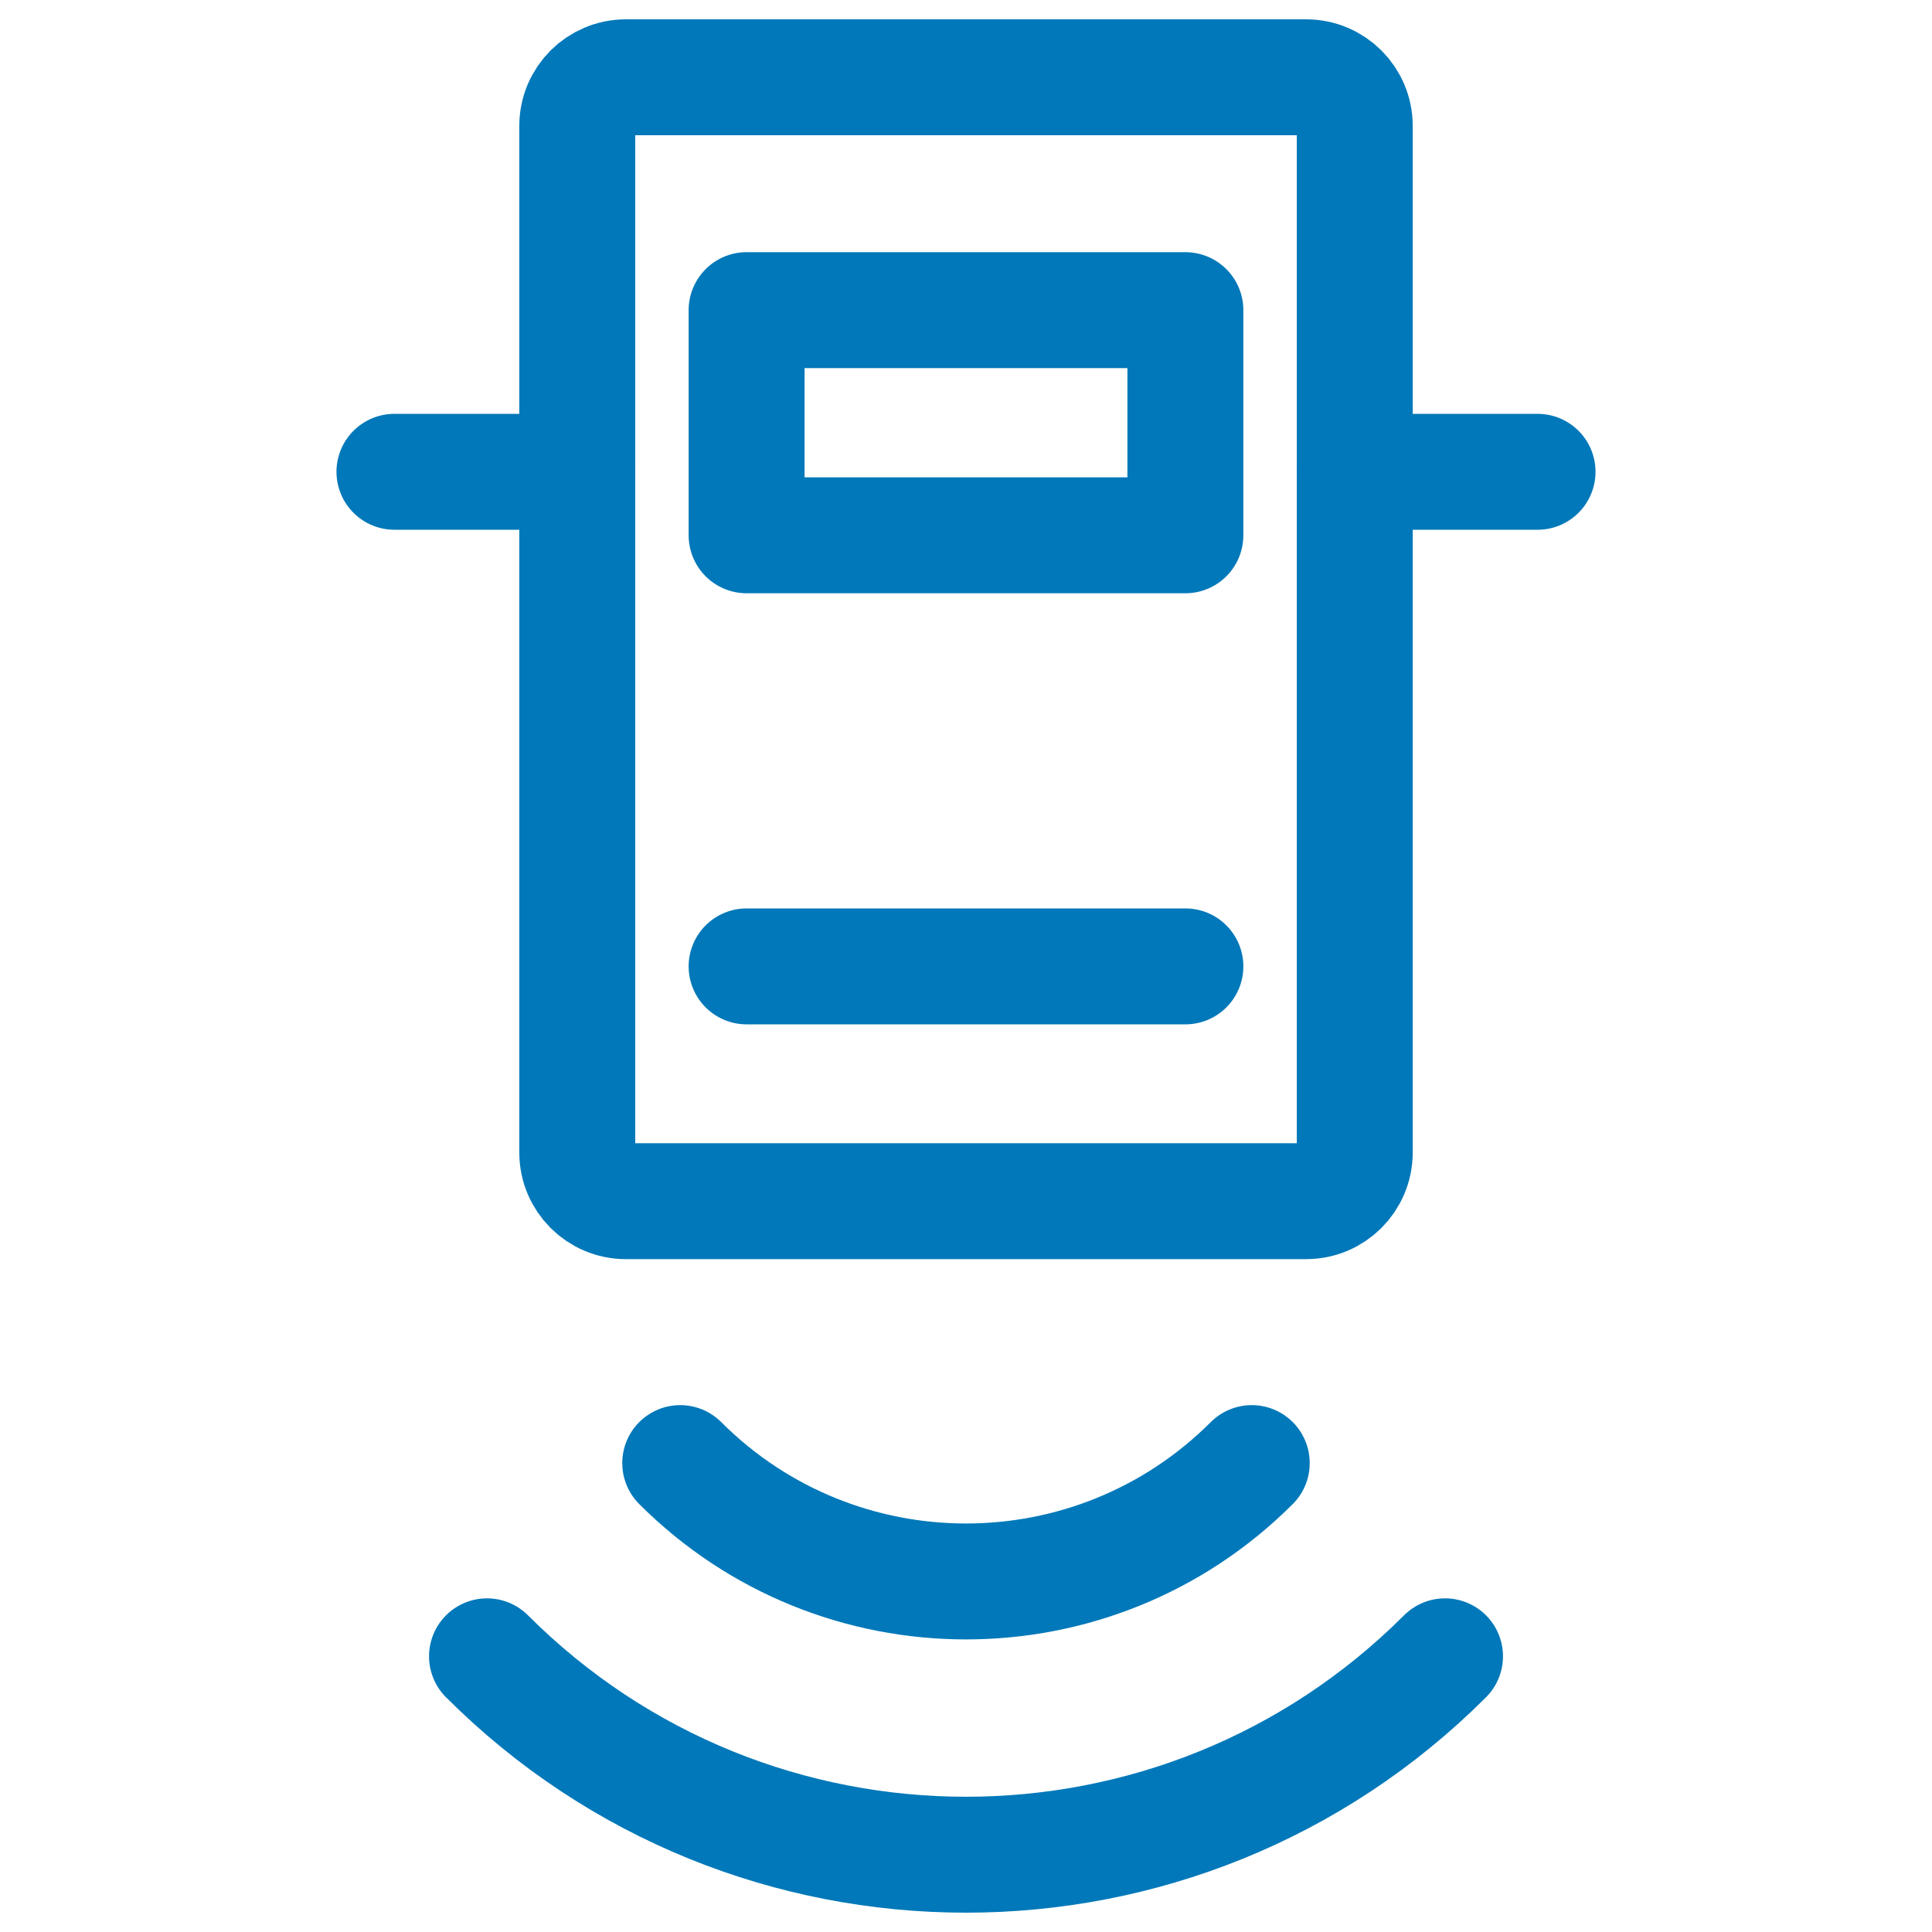 <?xml version="1.0" encoding="utf-8"?>
<!-- Generator: Adobe Illustrator 25.4.1, SVG Export Plug-In . SVG Version: 6.00 Build 0)  -->
<svg version="1.1" id="Layer_1" xmlns="http://www.w3.org/2000/svg" xmlns:xlink="http://www.w3.org/1999/xlink" x="0px" y="0px"
	 width="100px" height="100px" viewBox="0 0 100 100" style="enable-background:new 0 0 100 100;" xml:space="preserve">
<style type="text/css">
	.st0{fill:none;stroke:#0078b9;stroke-width:6;stroke-linecap:round;stroke-linejoin:round;stroke-miterlimit:10;}
</style>
<g>
	<g>
		<path class="st0" d="M67.603,62.173H32.397c-1.391,0-2.518-1.127-2.518-2.518V6.518
			C29.879,5.127,31.006,4,32.397,4h35.207c1.391,0,2.518,1.127,2.518,2.518V59.655
			C70.121,61.045,68.994,62.173,67.603,62.173z"/>
		<rect x="38.644" y="16.053" class="st0" width="22.711" height="11.654"/>
		<line class="st0" x1="61.356" y1="50.02" x2="38.644" y2="50.02"/>
		<path class="st0" d="M29.879,24.42h-9.463H29.879z"/>
		<path class="st0" d="M70.121,24.42h9.463H70.121z"/>
	</g>
	<g>
		<path class="st0" d="M35.208,75.729c8.169,8.169,21.414,8.169,29.583,0"/>
		<path class="st0" d="M25.207,85.73c13.693,13.693,35.893,13.693,49.587,0"/>
	</g>
</g>
</svg>
